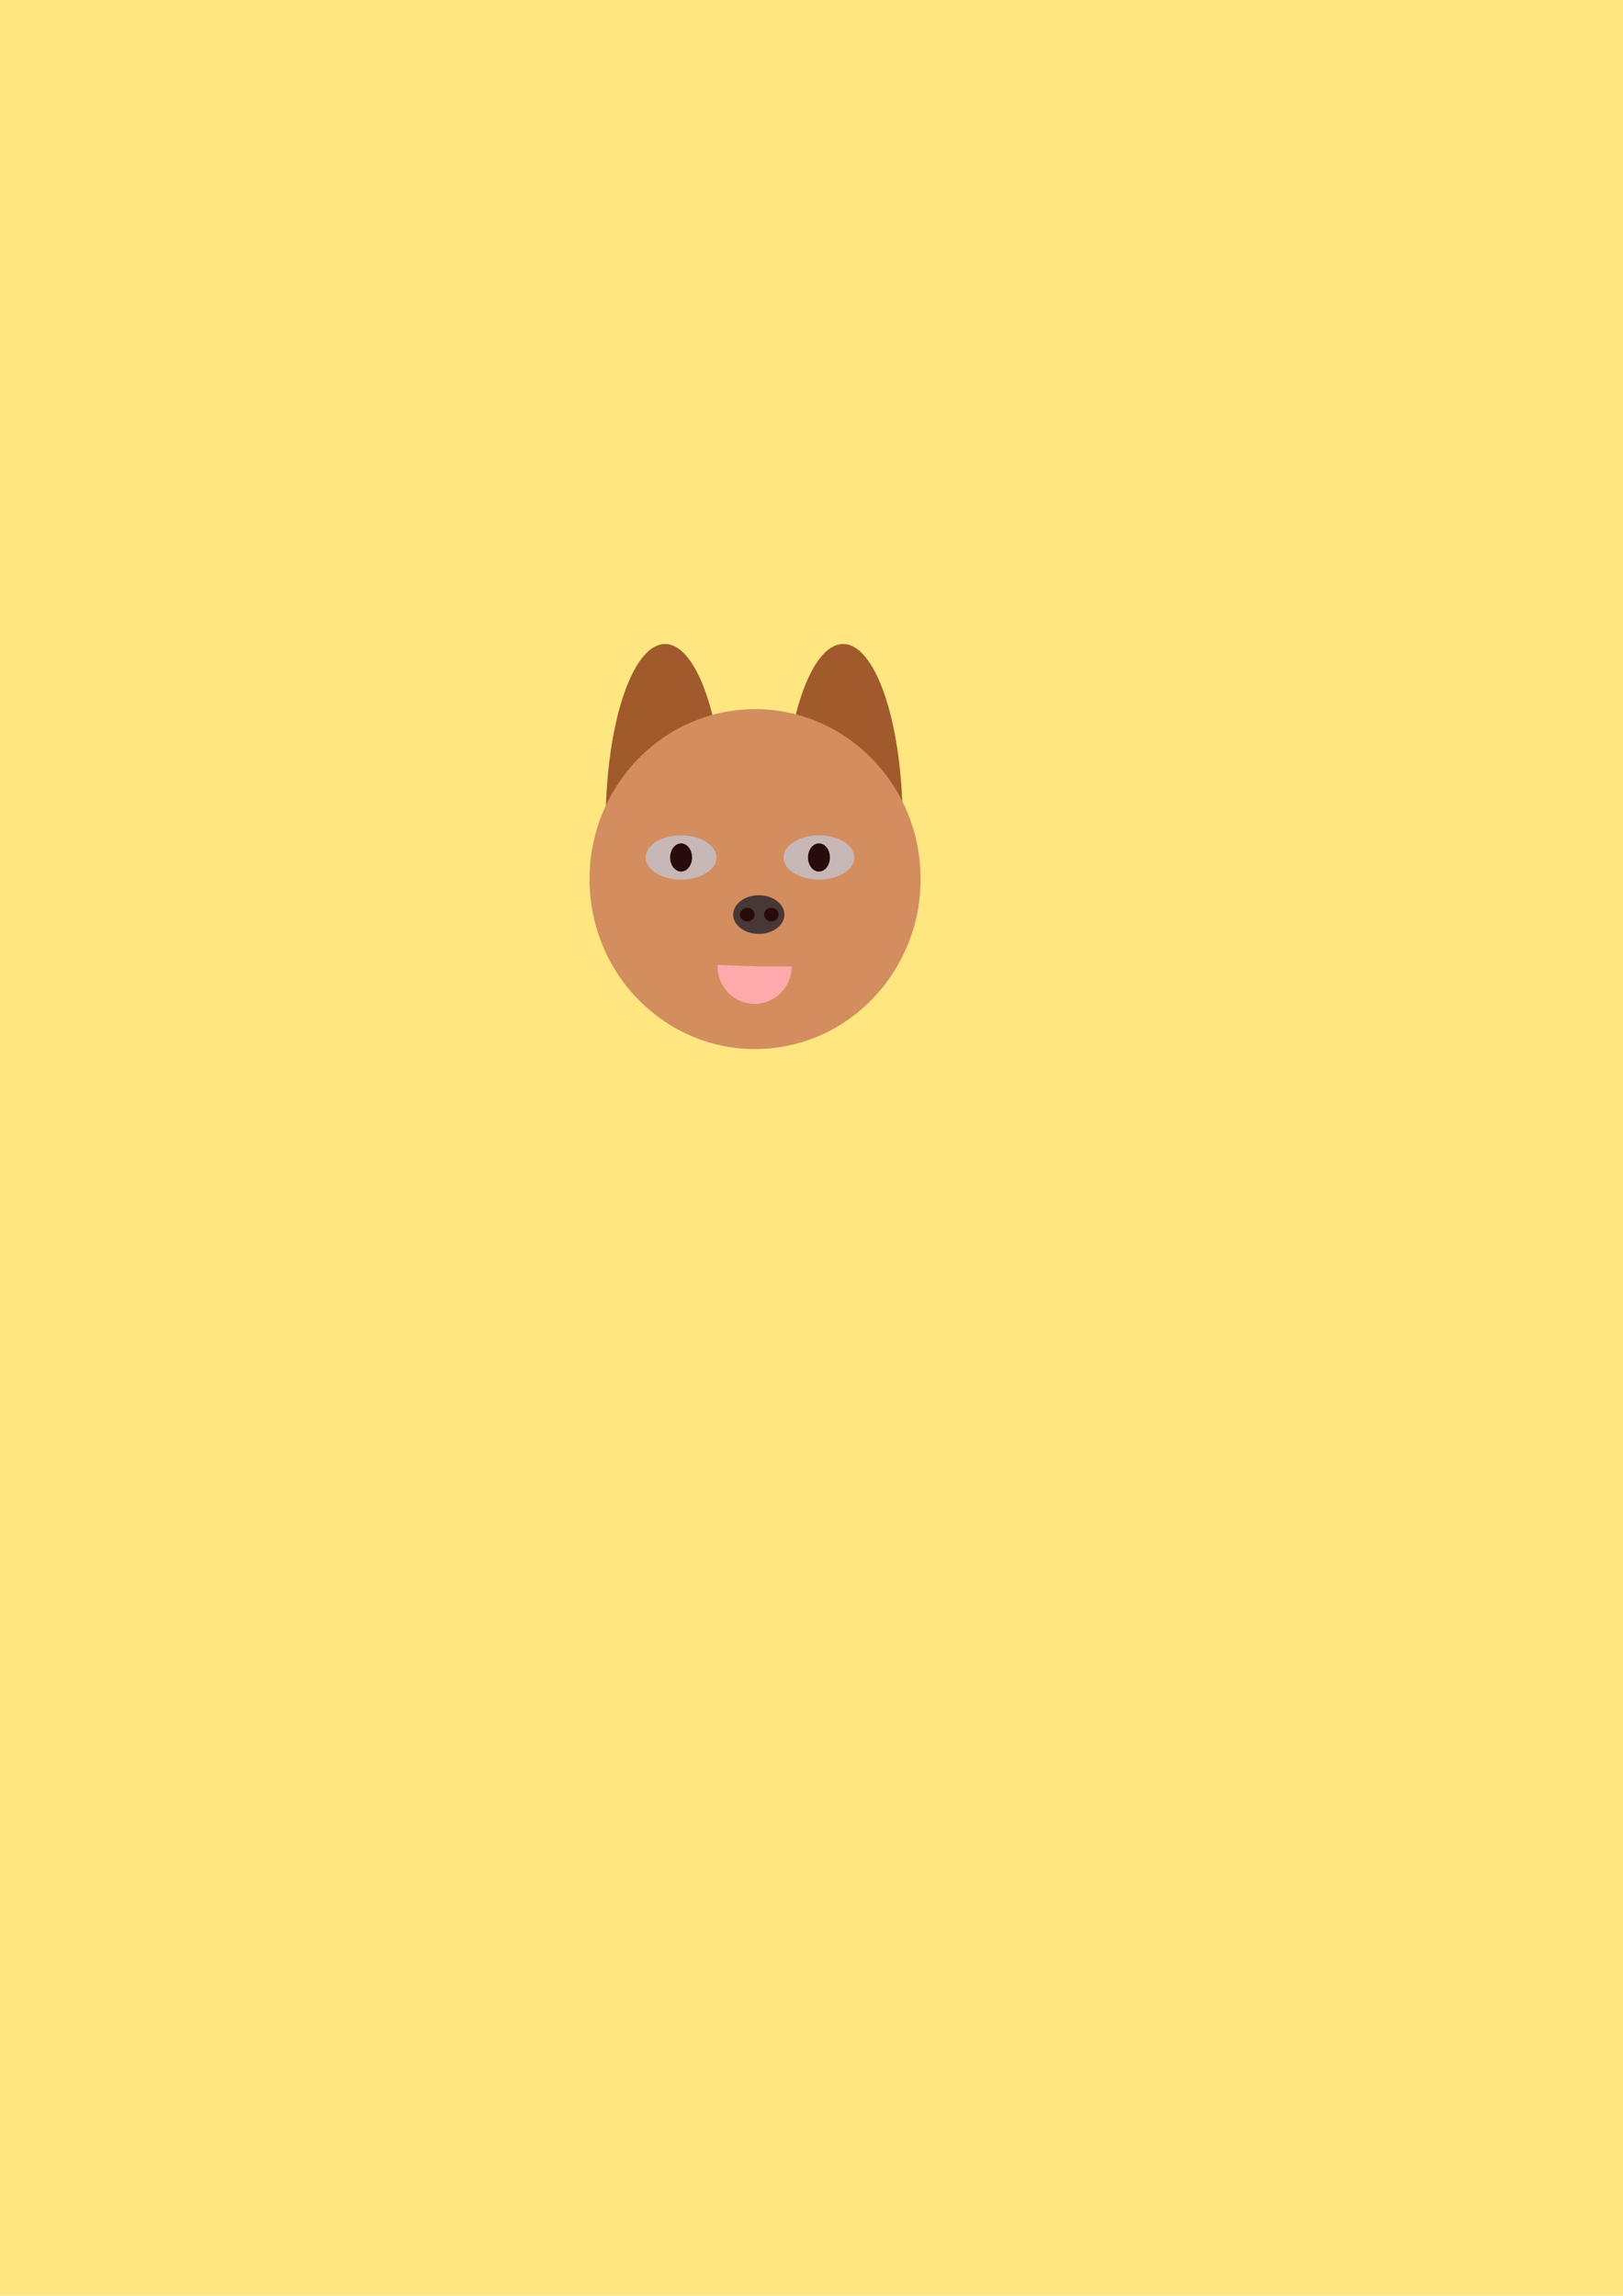 <?xml version="1.0" encoding="UTF-8" standalone="no"?>
<!-- Created with Inkscape (http://www.inkscape.org/) -->

<svg
   width="210mm"
   height="297mm"
   viewBox="0 0 210 297"
   version="1.1"
   id="svg1"
   inkscape:version="1.3 (0e150ed6c4, 2023-07-21)"
   sodipodi:docname="cсобака для сайту2.svg"
   xmlns:inkscape="http://www.inkscape.org/namespaces/inkscape"
   xmlns:sodipodi="http://sodipodi.sourceforge.net/DTD/sodipodi-0.dtd"
   xmlns="http://www.w3.org/2000/svg"
   xmlns:svg="http://www.w3.org/2000/svg">
  <sodipodi:namedview
     id="namedview1"
     pagecolor="#ffffff"
     bordercolor="#000000"
     borderopacity="0.25"
     inkscape:showpageshadow="2"
     inkscape:pageopacity="0.0"
     inkscape:pagecheckerboard="0"
     inkscape:deskcolor="#d1d1d1"
     inkscape:document-units="mm"
     inkscape:zoom="0.4894542"
     inkscape:cx="77.6375"
     inkscape:cy="436.20016"
     inkscape:window-width="1920"
     inkscape:window-height="991"
     inkscape:window-x="-9"
     inkscape:window-y="-9"
     inkscape:window-maximized="1"
     inkscape:current-layer="layer1" />
  <defs
     id="defs1" />
  <g
     inkscape:label="Слой 1"
     inkscape:groupmode="layer"
     id="layer1">
    <rect
       style="fill:#ffe680;stroke-width:0.692"
       id="rect11"
       width="210"
       height="297"
       x="4.2632564e-14"
       y="0" />
    <path
       style="fill:#a05a2c;stroke-width:0.25"
       id="path2"
       sodipodi:type="arc"
       sodipodi:cx="86.05574"
       sodipodi:cy="-106.56521"
       sodipodi:rx="7.6887045"
       sodipodi:ry="23.251209"
       sodipodi:start="0"
       sodipodi:end="3.1378924"
       sodipodi:arc-type="slice"
       d="m 93.744,-106.565 a 7.689,23.251 0 0 1 -7.674,23.251 7.689,23.251 0 0 1 -7.703,-23.165 l 7.689,-0.086 z"
       transform="scale(1,-1)" />
    <path
       style="fill:#a05a2c;stroke-width:0.251"
       id="path3"
       sodipodi:type="arc"
       sodipodi:cx="109.094"
       sodipodi:cy="-106.56521"
       sodipodi:rx="7.709939"
       sodipodi:ry="23.251209"
       sodipodi:start="0"
       sodipodi:end="3.1378924"
       sodipodi:arc-type="slice"
       d="m 116.804,-106.565 a 7.71,23.251 0 0 1 -7.696,23.251 7.71,23.251 0 0 1 -7.724,-23.165 l 7.71,-0.086 z"
       transform="scale(1,-1)" />
    <ellipse
       style="fill:#d38d5f;stroke-width:0.194"
       id="ellipse10"
       ry="21.988"
       rx="21.42"
       cy="123.998"
       cx="85.066"
       transform="matrix(0.994,-0.112,0.106,0.994,0,0)" />
    <ellipse
       style="fill:#c8b7b7;stroke-width:0.265"
       id="path4"
       cx="88.126"
       cy="110.928"
       rx="4.582"
       ry="2.862" />
    <ellipse
       style="fill:#c8b7b7;stroke-width:0.265"
       id="ellipse4"
       cx="105.964"
       cy="110.928"
       rx="4.582"
       ry="2.862" />
    <ellipse
       style="fill:#280b0b;stroke-width:0.265"
       id="path5"
       cx="88.126"
       cy="110.928"
       rx="1.419"
       ry="1.824" />
    <ellipse
       style="fill:#280b0b;stroke-width:0.265"
       id="ellipse5"
       cx="105.964"
       cy="110.928"
       rx="1.419"
       ry="1.824" />
    <ellipse
       style="fill:#483737;stroke-width:0.313"
       id="path6"
       cx="98.181"
       cy="118.317"
       rx="3.311"
       ry="2.5" />
    <ellipse
       style="fill:#280b0b;stroke-width:0.265"
       id="path7"
       cx="96.694"
       cy="118.317"
       rx="0.946"
       ry="0.878" />
    <ellipse
       style="fill:#280b0b;stroke-width:0.265"
       id="ellipse7"
       cx="99.802"
       cy="118.317"
       rx="0.946"
       ry="0.878" />
    <path
       style="fill:#ffaaaa;stroke-width:0.265"
       id="path8"
       sodipodi:type="arc"
       sodipodi:cx="97.640114"
       sodipodi:cy="125.00636"
       sodipodi:rx="4.7975421"
       sodipodi:ry="4.8651133"
       sodipodi:start="0"
       sodipodi:end="3.1791411"
       sodipodi:arc-type="slice"
       d="m 102.438,125.006 a 4.798,4.865 0 0 1 -2.451,4.243 4.798,4.865 0 0 1 -4.849,-0.092 4.798,4.865 0 0 1 -2.292,-4.334 l 4.794,0.183 z" />
  </g>
</svg>
